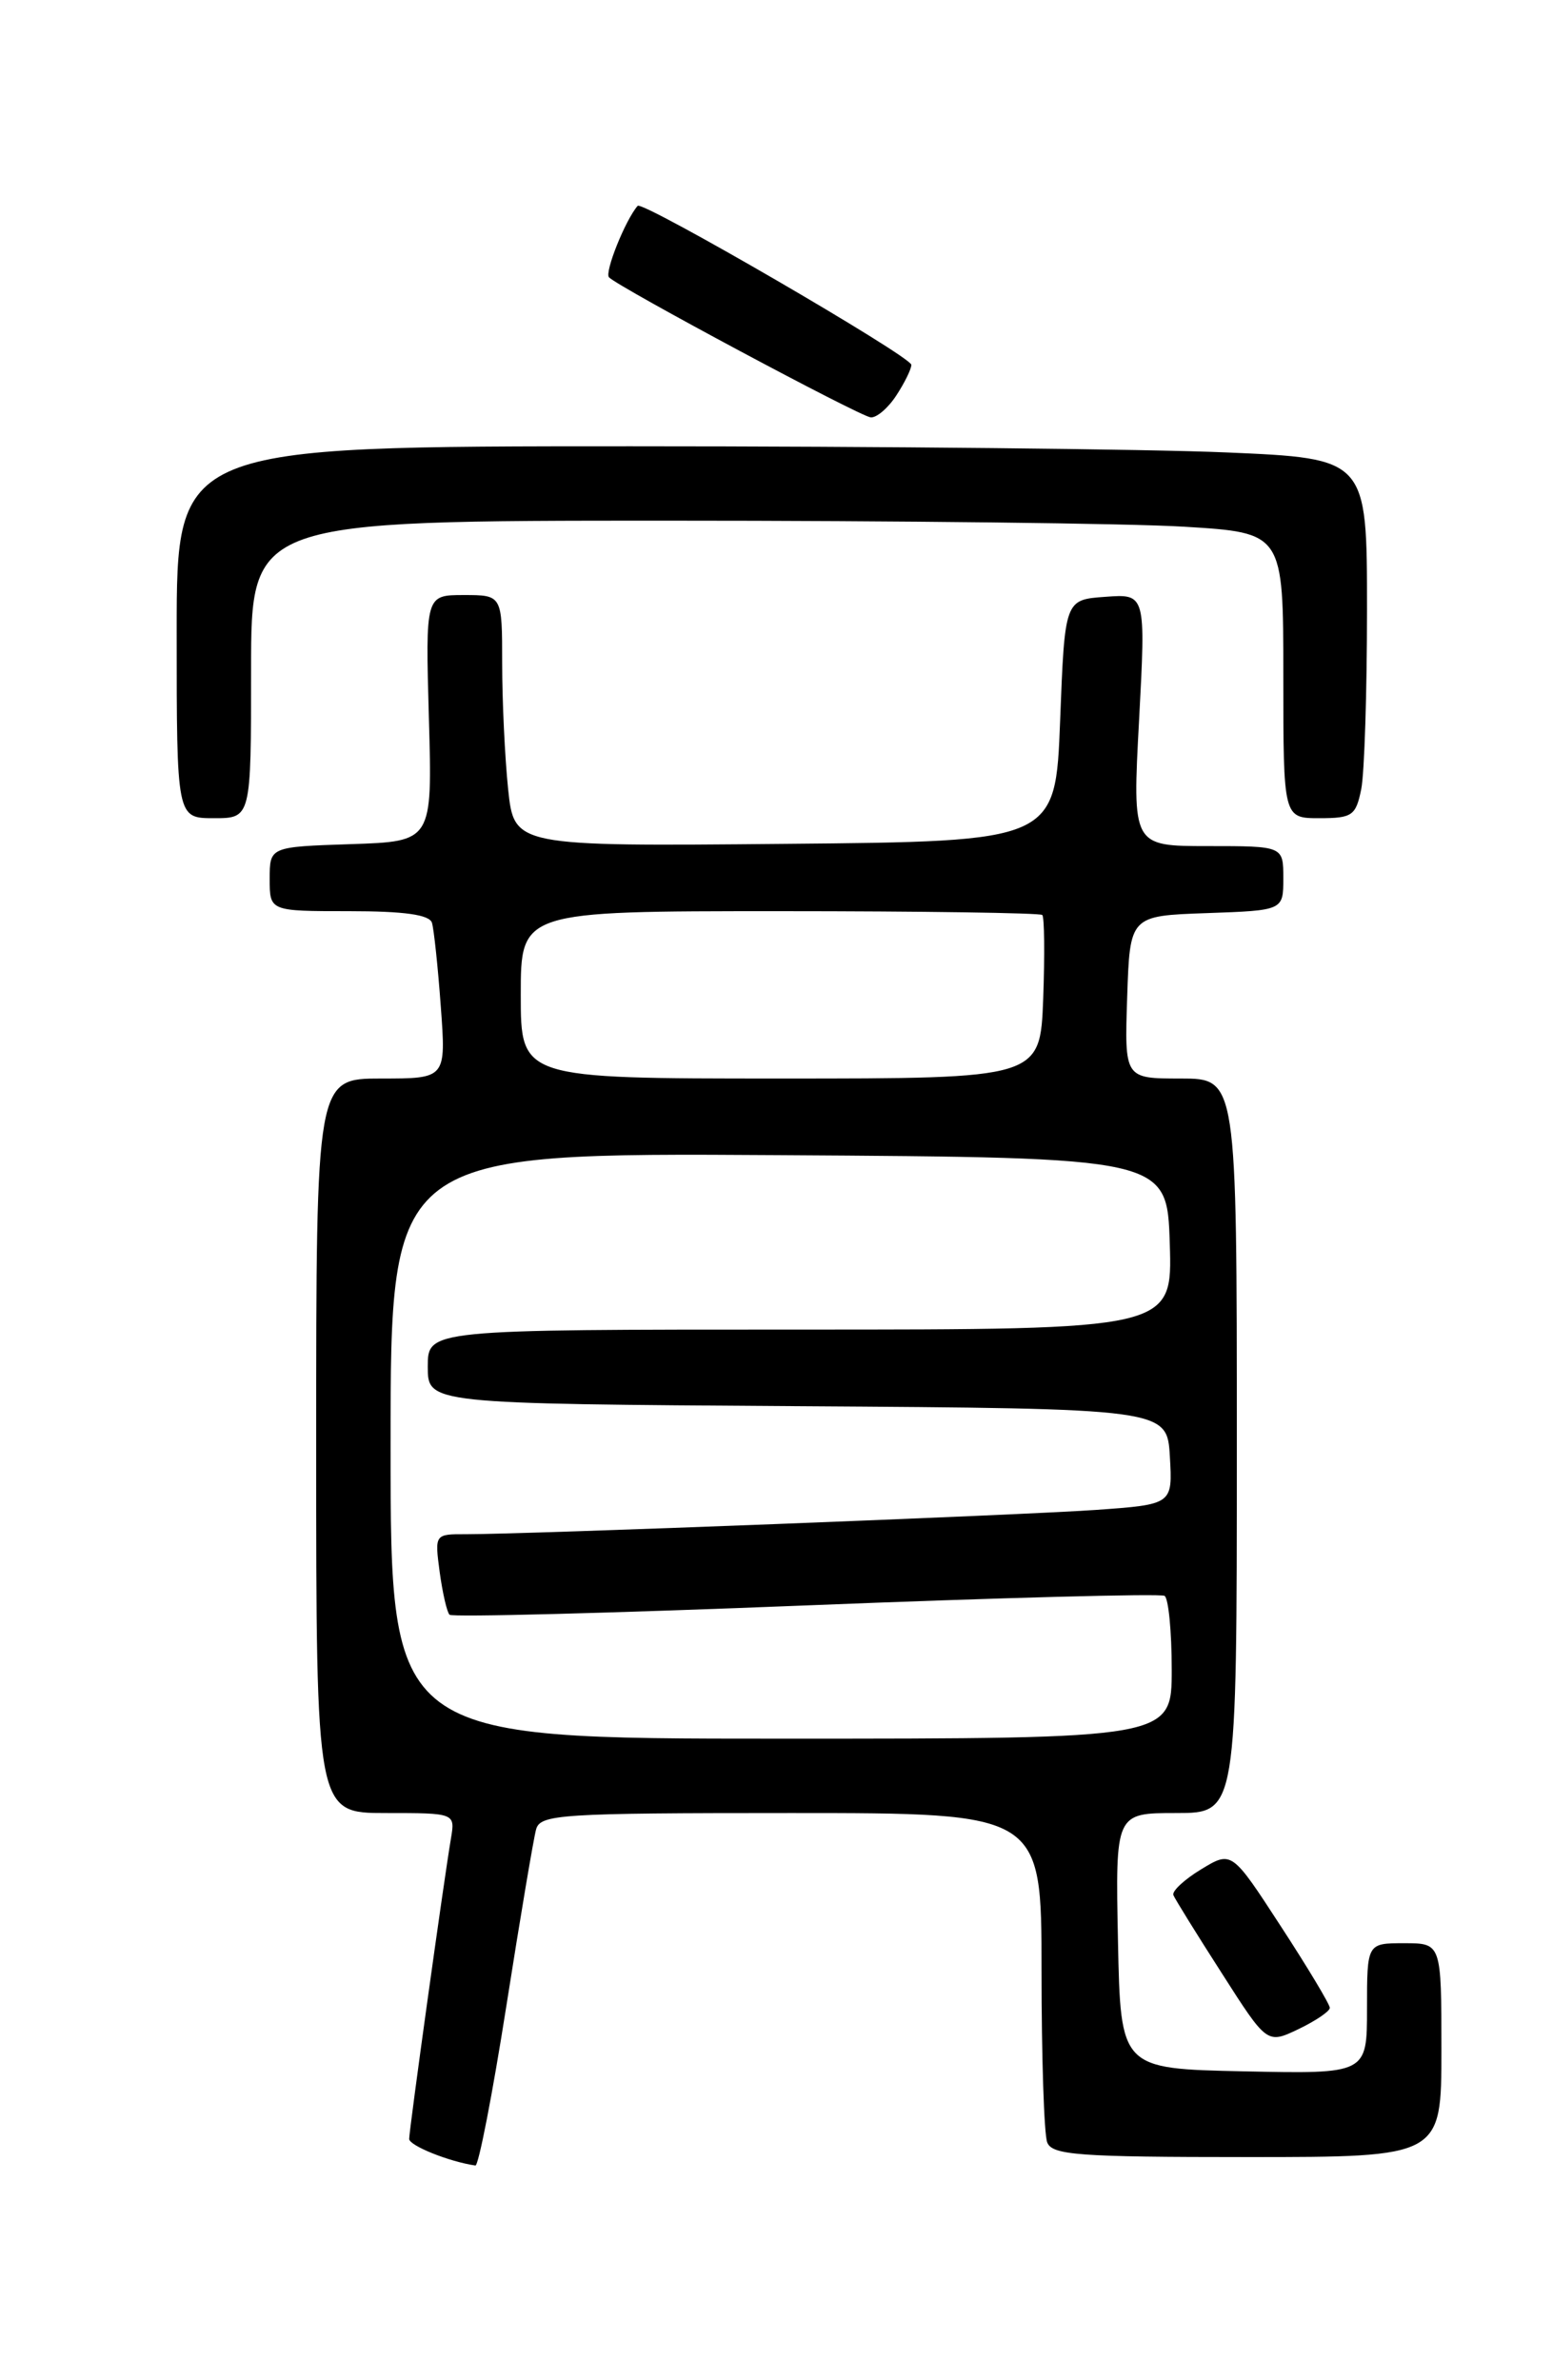 <?xml version="1.0" encoding="UTF-8" standalone="no"?>
<!DOCTYPE svg PUBLIC "-//W3C//DTD SVG 1.1//EN" "http://www.w3.org/Graphics/SVG/1.1/DTD/svg11.dtd" >
<svg xmlns="http://www.w3.org/2000/svg" xmlns:xlink="http://www.w3.org/1999/xlink" version="1.1" viewBox="0 0 167 256">
 <g >
 <path fill="currentColor"
d=" M 54.45 215.75 C 55.94 206.26 57.38 197.71 57.65 196.75 C 58.10 195.14 60.27 195.00 85.07 195.00 C 112.00 195.00 112.00 195.00 112.00 211.92 C 112.00 221.22 112.27 229.55 112.61 230.42 C 113.13 231.79 115.98 232.00 134.11 232.00 C 155.00 232.00 155.00 232.00 155.00 220.50 C 155.00 209.00 155.00 209.00 151.00 209.00 C 147.00 209.00 147.00 209.00 147.00 216.03 C 147.00 223.06 147.00 223.06 133.75 222.78 C 120.50 222.50 120.50 222.50 120.22 208.75 C 119.94 195.00 119.94 195.00 126.47 195.00 C 133.00 195.00 133.00 195.00 133.00 155.50 C 133.00 116.00 133.00 116.00 126.96 116.00 C 120.92 116.00 120.92 116.00 121.21 107.25 C 121.50 98.50 121.50 98.50 129.75 98.21 C 138.00 97.92 138.00 97.92 138.00 94.46 C 138.00 91.00 138.00 91.00 129.88 91.00 C 121.76 91.00 121.76 91.00 122.49 77.44 C 123.21 63.87 123.21 63.87 118.86 64.19 C 114.50 64.50 114.50 64.50 114.00 77.50 C 113.50 90.50 113.50 90.50 84.39 90.76 C 55.29 91.03 55.29 91.03 54.64 84.87 C 54.29 81.48 54.00 75.40 54.00 71.35 C 54.00 64.00 54.00 64.00 49.87 64.00 C 45.75 64.00 45.75 64.00 46.12 77.25 C 46.50 90.50 46.50 90.50 37.75 90.79 C 29.00 91.08 29.00 91.08 29.00 94.54 C 29.00 98.00 29.00 98.00 37.53 98.00 C 43.48 98.00 46.18 98.38 46.45 99.25 C 46.66 99.94 47.09 103.99 47.40 108.25 C 47.97 116.00 47.97 116.00 40.99 116.00 C 34.00 116.00 34.00 116.00 34.00 155.50 C 34.00 195.00 34.00 195.00 41.48 195.00 C 48.95 195.00 48.95 195.00 48.49 197.75 C 47.73 202.22 44.00 229.08 44.00 230.05 C 44.00 230.77 48.30 232.50 51.12 232.91 C 51.46 232.96 52.96 225.24 54.45 215.75 Z  M 143.00 215.95 C 143.00 215.58 140.63 211.62 137.72 207.16 C 132.45 199.05 132.45 199.05 129.15 201.06 C 127.34 202.16 126.00 203.41 126.18 203.83 C 126.35 204.25 128.69 208.03 131.38 212.22 C 136.25 219.85 136.25 219.85 139.63 218.24 C 141.48 217.35 143.00 216.32 143.00 215.95 Z  M 27.00 72.00 C 27.00 56.00 27.00 56.00 71.84 56.00 C 96.51 56.00 121.48 56.29 127.34 56.65 C 138.00 57.30 138.00 57.30 138.00 72.65 C 138.00 88.00 138.00 88.00 141.88 88.00 C 145.42 88.00 145.80 87.73 146.38 84.87 C 146.72 83.16 147.00 74.45 147.00 65.53 C 147.00 49.31 147.00 49.31 131.84 48.66 C 123.50 48.30 94.70 48.00 67.84 48.00 C 19.00 48.00 19.00 48.00 19.00 68.00 C 19.00 88.00 19.00 88.00 23.00 88.00 C 27.00 88.00 27.00 88.00 27.00 72.00 Z  M 96.38 42.54 C 97.27 41.18 98.00 39.70 98.00 39.24 C 98.00 38.35 69.08 21.55 68.57 22.14 C 67.25 23.65 64.98 29.31 65.49 29.83 C 66.61 30.95 92.45 44.78 93.63 44.89 C 94.26 44.95 95.50 43.89 96.38 42.54 Z  M 42.00 155.49 C 42.00 123.98 42.00 123.98 83.75 124.24 C 125.50 124.50 125.50 124.50 125.79 133.75 C 126.08 143.00 126.08 143.00 86.04 143.00 C 46.00 143.00 46.00 143.00 46.00 146.99 C 46.00 150.98 46.00 150.98 85.75 151.24 C 125.50 151.50 125.50 151.50 125.80 156.66 C 126.10 161.81 126.10 161.81 117.80 162.40 C 109.57 162.97 56.61 165.02 50.12 165.01 C 46.74 165.00 46.74 165.00 47.28 169.08 C 47.59 171.33 48.06 173.39 48.34 173.67 C 48.62 173.95 65.86 173.50 86.65 172.67 C 107.44 171.84 124.80 171.38 125.23 171.64 C 125.65 171.90 126.00 175.47 126.00 179.56 C 126.00 187.00 126.00 187.00 84.00 187.00 C 42.00 187.00 42.00 187.00 42.00 155.49 Z  M 56.00 107.00 C 56.00 98.00 56.00 98.00 83.83 98.00 C 99.14 98.00 111.85 98.19 112.08 98.41 C 112.31 98.64 112.35 102.69 112.18 107.41 C 111.85 116.00 111.85 116.00 83.93 116.00 C 56.00 116.00 56.00 116.00 56.00 107.00 Z "/>
</g>
</svg>